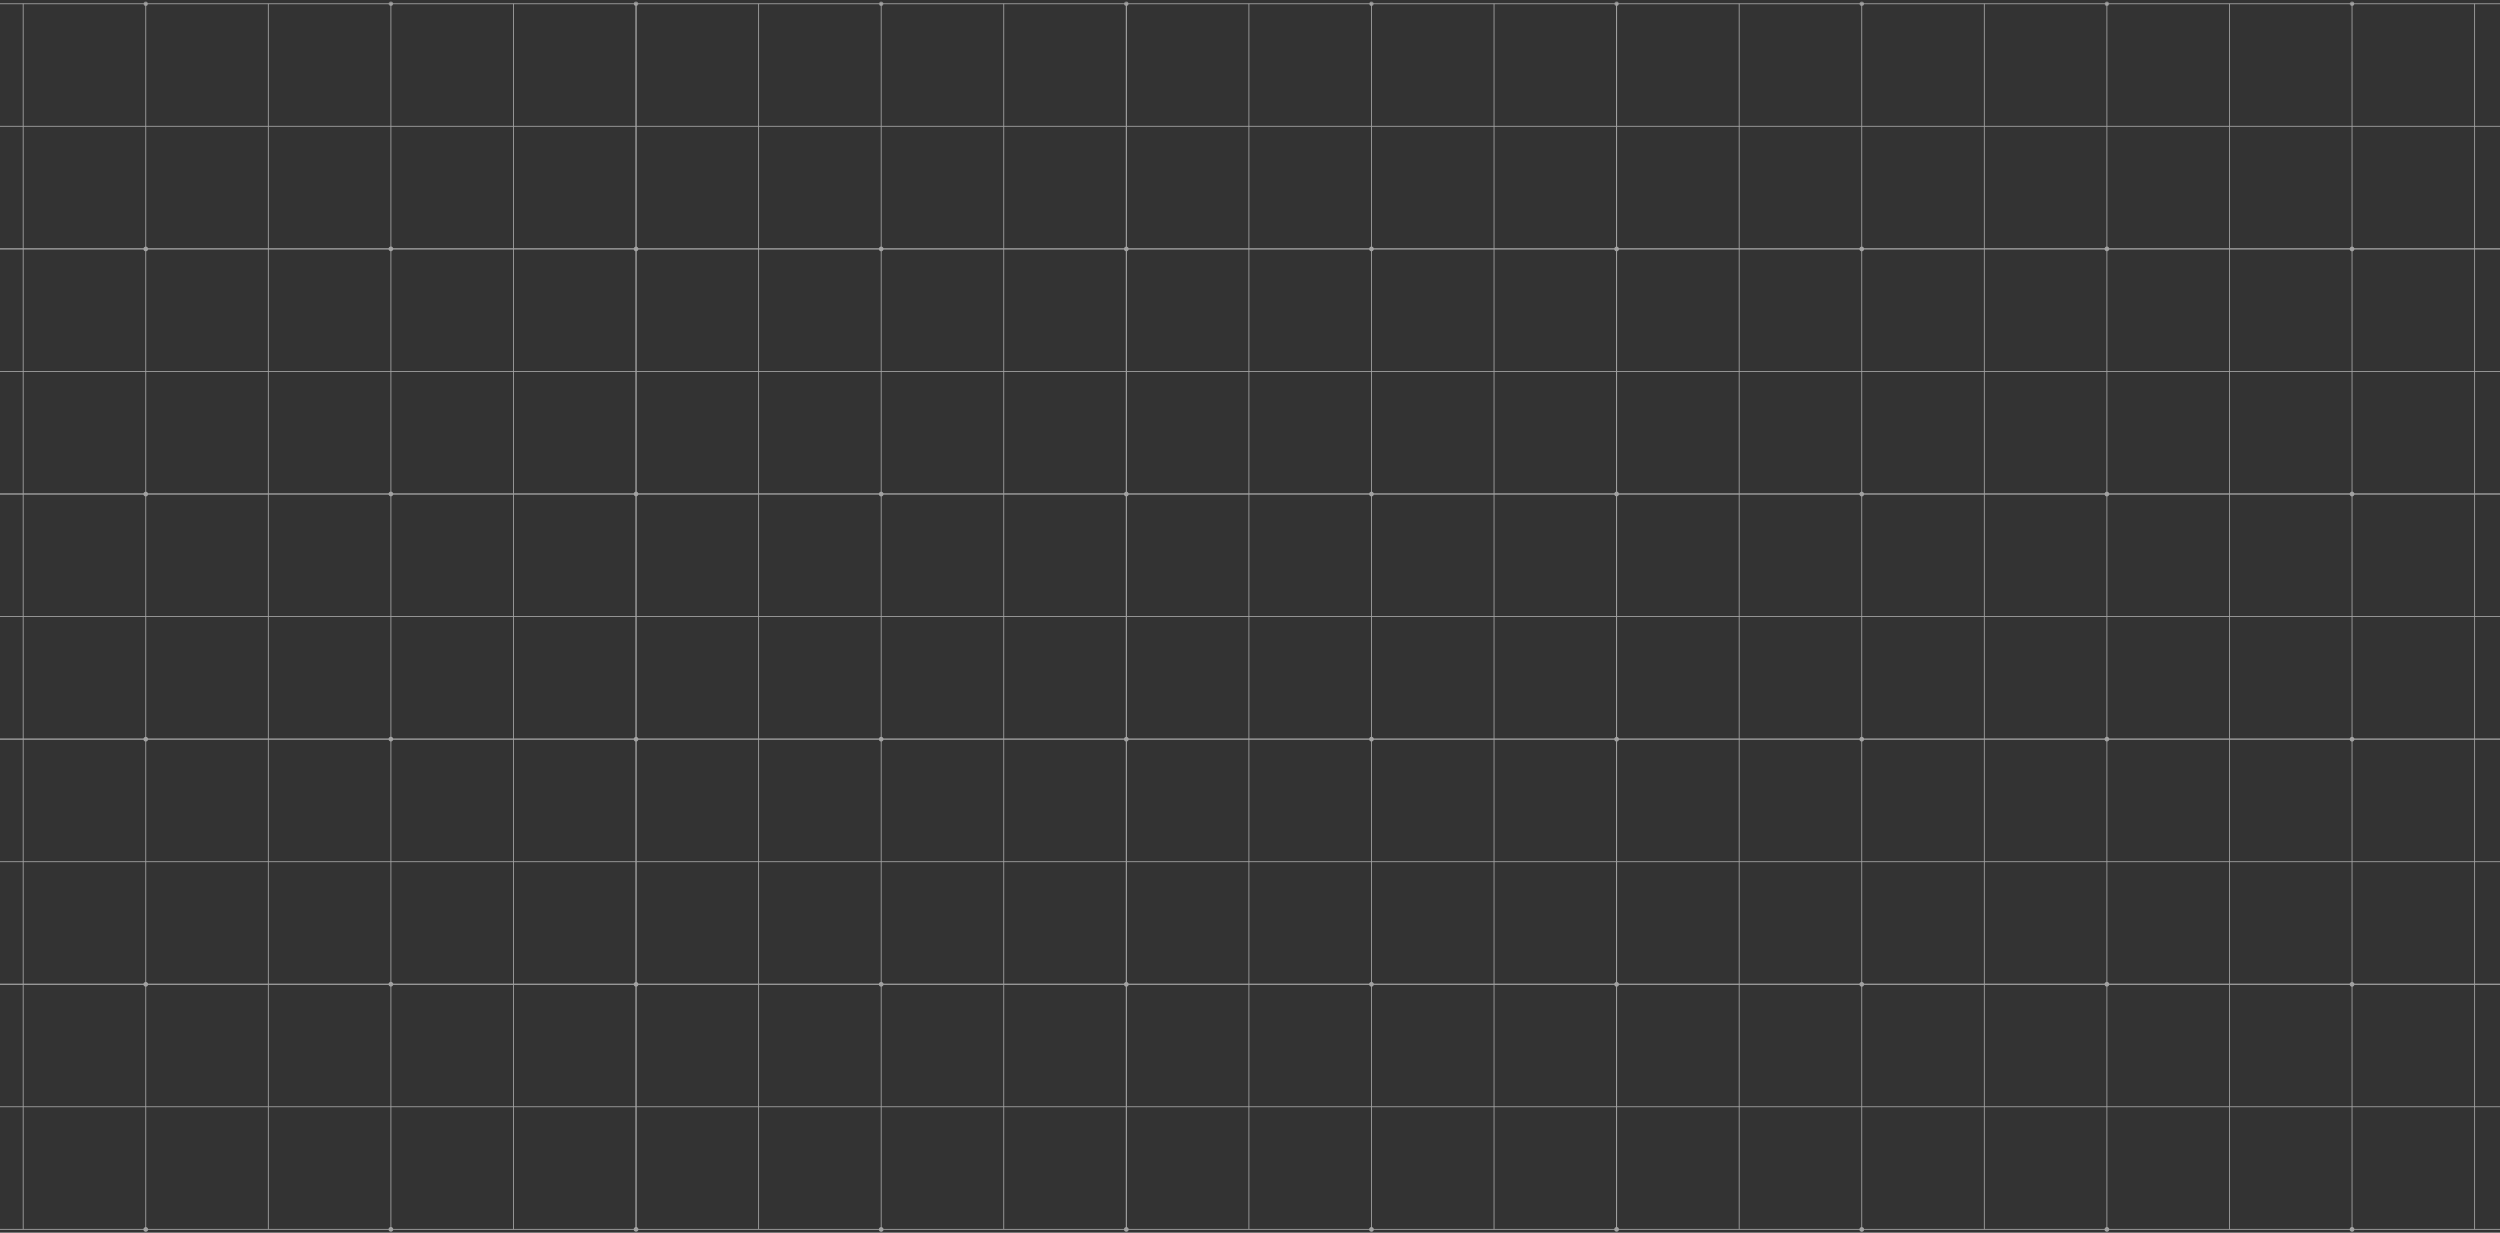 <svg width="1440" height="710" viewBox="0 0 1440 710" xmlns="http://www.w3.org/2000/svg" xmlns:xlink="http://www.w3.org/1999/xlink"><rect x="0" y="0" width="1440" height="710" fill="#333333" stroke="none"/><title>8BA90795-0676-434D-A5F6-FB6D3A9423C7</title><defs><path id="a" d="M.284.449h2.699v2.697H.284V.45z"/><path id="c" d="M.59.449H3.29v2.697H.591V.45z"/><path id="e" d="M.088.449h2.698v2.697H.088V.45z"/><path id="g" d="M.393.449h2.699v2.697H.393V.45z"/><path id="i" d="M.7.449h2.698v2.697H.7V.45z"/><path id="k" d="M.787.449h2.699v2.697H.787V.45z"/><path id="m" d="M.48.449h2.7v2.697H.48V.45z"/><path id="o" d="M.175.449h2.699v2.697H.175V.45z"/><path id="q" d="M.677.449h2.7v2.697h-2.7V.45z"/><path id="s" d="M.372.449H3.07v2.697H.372V.45z"/><path id="u" d="M2120.727 706.4v2.697H0V.45h2120.727v705.95h-2.699v2.698h2.699V706.4z"/></defs><g fill="none" fill-rule="evenodd" opacity=".604"><path stroke="#EBEBEB" stroke-width=".5" d="M648.763 425.728h141.201v-141.19h-141.2zM789.964 425.728h141.203v-141.19H789.964z"/><path stroke="#EBEBEB" stroke-width=".5" d="M931.167 425.728h141.2v-141.19h-141.2zM1072.368 425.728h141.202v-141.19h-141.202zM1213.57 425.728h141.202v-141.19H1213.57zM1354.772 425.728h141.202v-141.19h-141.202zM-57.247 425.728H83.954v-141.19h-141.2zM83.954 425.728h141.203v-141.19H83.954zM225.157 425.728h141.202v-141.19H225.157z"/><path stroke="#EBEBEB" stroke-width=".5" d="M366.359 425.728H507.56v-141.19H366.36zM507.56 425.728h141.203v-141.19H507.561zM648.763 284.538h141.201v-141.19h-141.2zM789.964 284.538h141.203v-141.19H789.964z"/><path stroke="#EBEBEB" stroke-width=".5" d="M931.167 284.538h141.2v-141.19h-141.2zM1072.368 284.538h141.202v-141.19h-141.202zM1213.57 284.538h141.202v-141.19H1213.57zM1354.772 284.538h141.202v-141.19h-141.202zM-57.247 284.538H83.954v-141.19h-141.2zM83.954 284.538h141.203v-141.19H83.954zM225.157 284.538h141.202v-141.19H225.157z"/><path stroke="#EBEBEB" stroke-width=".5" d="M366.359 284.538H507.56v-141.19H366.36zM507.56 284.538h141.203v-141.19H507.561zM648.763 143.348h141.201V2.158h-141.2zM789.964 143.348h141.203V2.158H789.964z"/><path stroke="#EBEBEB" stroke-width=".5" d="M931.167 143.348h141.2V2.158h-141.2zM1072.368 143.348h141.202V2.158h-141.202zM1213.57 143.348h141.202V2.158H1213.57zM1354.772 143.348h141.202V2.158h-141.202zM-57.247 143.348H83.954V2.158h-141.2zM83.954 143.348h141.203V2.158H83.954zM225.157 143.348h141.202V2.158H225.157z"/><path stroke="#EBEBEB" stroke-width=".5" d="M366.359 143.348H507.56V2.158H366.36zM507.56 143.348h141.203V2.158H507.561zM648.763 566.918h141.201v-141.19h-141.2zM789.964 566.918h141.203v-141.19H789.964z"/><path stroke="#EBEBEB" stroke-width=".5" d="M931.167 566.918h141.2v-141.19h-141.2zM1072.368 566.918h141.202v-141.19h-141.202zM1213.57 566.918h141.202v-141.19H1213.57zM1354.772 566.918h141.202v-141.19h-141.202zM-57.247 566.918H83.954v-141.19h-141.2zM83.954 566.918h141.203v-141.19H83.954zM225.157 566.918h141.202v-141.19H225.157z"/><path stroke="#EBEBEB" stroke-width=".5" d="M366.359 566.918H507.56v-141.19H366.36zM507.56 566.918h141.203v-141.19H507.561zM648.763 708.108h141.201v-141.19h-141.2zM789.964 708.108h141.203v-141.19H789.964z"/><path stroke="#EBEBEB" stroke-width=".5" d="M931.167 708.108h141.2v-141.19h-141.2zM1072.368 708.108h141.202v-141.19h-141.202zM1213.57 708.108h141.202v-141.19H1213.57zM1354.772 708.108h141.202v-141.19h-141.202zM-57.247 708.108H83.954v-141.19h-141.2zM83.954 708.108h141.203v-141.19H83.954zM225.157 708.108h141.202v-141.19H225.157z"/><path stroke="#EBEBEB" stroke-width=".5" d="M366.359 708.108H507.56v-141.19H366.36zM507.56 708.108h141.203v-141.19H507.561zM1778.377 355.133H-339.65M719.363 708.108V2.158M578.161 708.108V2.158M436.96 708.108V2.158M295.758 708.108V2.158M154.556 708.108V2.158M13.354 708.108V2.158M860.566 708.108V2.158M1001.767 708.108V2.158M1142.97 708.108V2.158M1284.17 708.108V2.158M1425.373 708.108V2.158M1778.377 496.323H-339.65M1778.377 637.513H-339.65M1778.377 213.943H-339.65M1778.377 72.752H-339.65"/><path d="M650.111 284.538a1.349 1.349 0 1 1-2.697 0 1.349 1.349 0 0 1 2.697 0M508.91 284.538a1.35 1.35 0 1 1-2.698-.001 1.35 1.35 0 0 1 2.698 0M367.708 284.538a1.349 1.349 0 1 1-2.698 0 1.349 1.349 0 0 1 2.698 0M226.506 284.538a1.348 1.348 0 1 1-2.697 0 1.348 1.348 0 0 1 2.697 0M85.304 284.538a1.35 1.35 0 1 1-2.698-.001 1.35 1.35 0 0 1 2.698 0M791.314 284.538a1.35 1.35 0 1 1-2.699-.001 1.35 1.35 0 0 1 2.699 0M932.515 284.538a1.349 1.349 0 1 1-2.698 0 1.349 1.349 0 0 1 2.698 0M1073.717 284.538a1.35 1.35 0 1 1-2.698-.001 1.35 1.35 0 0 1 2.698 0M1214.92 284.538a1.35 1.35 0 1 1-2.699-.001 1.35 1.35 0 0 1 2.699 0M1356.12 284.538a1.349 1.349 0 1 1-2.697 0 1.349 1.349 0 0 1 2.698 0M650.111 143.347a1.35 1.35 0 1 1-2.698 0 1.35 1.35 0 0 1 2.698 0M508.91 143.347a1.35 1.35 0 1 1-2.699 0 1.35 1.35 0 0 1 2.699 0M367.708 143.347a1.35 1.35 0 1 1-2.698 0 1.35 1.35 0 0 1 2.698 0M226.506 143.347a1.349 1.349 0 1 1-2.698.002 1.349 1.349 0 0 1 2.698-.002M85.304 143.347a1.35 1.35 0 1 1-2.698 0 1.35 1.35 0 0 1 2.698 0M791.314 143.347a1.35 1.35 0 1 1-2.699 0 1.35 1.35 0 0 1 2.699 0M932.515 143.347a1.35 1.35 0 1 1-2.698 0 1.35 1.35 0 0 1 2.698 0M1073.717 143.347a1.35 1.35 0 1 1-2.698 0 1.35 1.35 0 0 1 2.698 0M1214.92 143.347a1.35 1.35 0 1 1-2.7 0 1.35 1.35 0 0 1 2.7 0M1356.12 143.347a1.35 1.35 0 1 1-2.697 0 1.35 1.35 0 0 1 2.698 0" fill="#EBEBEB"/><g transform="translate(647.129 .36)"><mask id="b" fill="#fff"><use xlink:href="#a"/></mask><path d="M2.983 1.798a1.349 1.349 0 1 1-2.698 0 1.349 1.349 0 0 1 2.698 0" fill="#EBEBEB" mask="url(#b)"/></g><g transform="translate(505.621 .36)"><mask id="d" fill="#fff"><use xlink:href="#c"/></mask><path d="M3.289 1.798a1.35 1.35 0 1 1-2.698-.001 1.35 1.35 0 0 1 2.698 0" fill="#EBEBEB" mask="url(#d)"/></g><g transform="translate(364.922 .36)"><mask id="f" fill="#fff"><use xlink:href="#e"/></mask><path d="M2.786 1.798a1.349 1.349 0 1 1-2.698 0 1.349 1.349 0 0 1 2.698 0" fill="#EBEBEB" mask="url(#f)"/></g><g transform="translate(223.414 .36)"><mask id="h" fill="#fff"><use xlink:href="#g"/></mask><path d="M3.092 1.798a1.348 1.348 0 1 1-2.697 0 1.348 1.348 0 0 1 2.697 0" fill="#EBEBEB" mask="url(#h)"/></g><g transform="translate(81.906 .36)"><mask id="j" fill="#fff"><use xlink:href="#i"/></mask><path d="M3.398 1.798A1.35 1.35 0 1 1 .7 1.797a1.35 1.35 0 0 1 2.698 0" fill="#EBEBEB" mask="url(#j)"/></g><g transform="translate(787.828 .36)"><mask id="l" fill="#fff"><use xlink:href="#k"/></mask><path d="M3.486 1.798a1.35 1.35 0 1 1-2.699-.001 1.35 1.35 0 0 1 2.699 0" fill="#EBEBEB" mask="url(#l)"/></g><g transform="translate(929.336 .36)"><mask id="n" fill="#fff"><use xlink:href="#m"/></mask><path d="M3.18 1.798a1.349 1.349 0 1 1-2.699 0 1.349 1.349 0 0 1 2.698 0" fill="#EBEBEB" mask="url(#n)"/></g><g transform="translate(1070.844 .36)"><mask id="p" fill="#fff"><use xlink:href="#o"/></mask><path d="M2.874 1.798a1.35 1.35 0 1 1-2.699-.001 1.35 1.35 0 0 1 2.699 0" fill="#EBEBEB" mask="url(#p)"/></g><g transform="translate(1211.543 .36)"><mask id="r" fill="#fff"><use xlink:href="#q"/></mask><path d="M3.377 1.798a1.35 1.35 0 1 1-2.699-.001 1.35 1.35 0 0 1 2.699 0" fill="#EBEBEB" mask="url(#r)"/></g><g transform="translate(1353.05 .36)"><mask id="t" fill="#fff"><use xlink:href="#s"/></mask><path d="M3.07 1.798a1.349 1.349 0 1 1-2.698 0 1.349 1.349 0 0 1 2.698 0" fill="#EBEBEB" mask="url(#t)"/></g><path d="M650.111 425.727a1.35 1.35 0 1 1-2.698.001 1.35 1.35 0 0 1 2.698 0M508.91 425.727a1.35 1.35 0 1 1-2.699 0 1.35 1.35 0 0 1 2.699 0M367.708 425.727a1.35 1.35 0 1 1-2.698.001 1.35 1.35 0 0 1 2.698 0M226.506 425.727a1.349 1.349 0 1 1-2.698.002 1.349 1.349 0 0 1 2.698-.002M85.304 425.727a1.35 1.35 0 1 1-2.698 0 1.35 1.35 0 0 1 2.698 0M791.314 425.727a1.35 1.35 0 1 1-2.699 0 1.35 1.35 0 0 1 2.699 0M932.515 425.727a1.35 1.35 0 1 1-2.698.001 1.35 1.35 0 0 1 2.698 0M1073.717 425.727a1.35 1.35 0 1 1-2.698 0 1.35 1.35 0 0 1 2.698 0M1214.92 425.727a1.35 1.35 0 1 1-2.7 0 1.35 1.35 0 0 1 2.7 0M1356.12 425.727a1.35 1.35 0 1 1-2.697.001 1.35 1.35 0 0 1 2.698 0M650.111 566.918a1.35 1.35 0 1 1-2.698 0 1.35 1.35 0 0 1 2.698 0M508.91 566.918a1.35 1.35 0 1 1-2.699 0 1.35 1.35 0 0 1 2.699 0M367.708 566.918a1.35 1.35 0 1 1-2.698 0 1.35 1.35 0 0 1 2.698 0M226.506 566.918a1.349 1.349 0 1 1-2.698.002 1.349 1.349 0 0 1 2.698-.002M85.304 566.918a1.35 1.35 0 1 1-2.698 0 1.35 1.35 0 0 1 2.698 0M791.314 566.918a1.35 1.35 0 1 1-2.699 0 1.35 1.35 0 0 1 2.699 0M932.515 566.918a1.35 1.35 0 1 1-2.698 0 1.35 1.35 0 0 1 2.698 0M1073.717 566.918a1.35 1.35 0 1 1-2.698 0 1.35 1.35 0 0 1 2.698 0M1214.92 566.918a1.35 1.35 0 1 1-2.7 0 1.35 1.35 0 0 1 2.7 0M1356.12 566.918a1.35 1.35 0 1 1-2.697 0 1.35 1.35 0 0 1 2.698 0M650.111 708.108a1.349 1.349 0 1 1-2.697 0 1.349 1.349 0 0 1 2.697 0M508.91 708.108a1.35 1.35 0 1 1-2.698 0 1.35 1.35 0 0 1 2.698 0M367.708 708.108a1.349 1.349 0 1 1-2.698 0 1.349 1.349 0 0 1 2.698 0M226.506 708.108a1.348 1.348 0 1 1-2.697 0 1.348 1.348 0 0 1 2.697 0M85.304 708.108a1.35 1.35 0 1 1-2.698 0 1.35 1.35 0 0 1 2.698 0M791.314 708.108a1.35 1.35 0 1 1-2.699 0 1.35 1.35 0 0 1 2.699 0M932.515 708.108a1.349 1.349 0 1 1-2.698 0 1.349 1.349 0 0 1 2.698 0M1073.717 708.108a1.35 1.35 0 1 1-2.698 0 1.35 1.35 0 0 1 2.698 0M1214.92 708.108a1.35 1.35 0 1 1-2.699 0 1.35 1.35 0 0 1 2.699 0M1356.12 708.108a1.349 1.349 0 1 1-2.697 0 1.349 1.349 0 0 1 2.698 0" fill="#EBEBEB"/></g></svg>